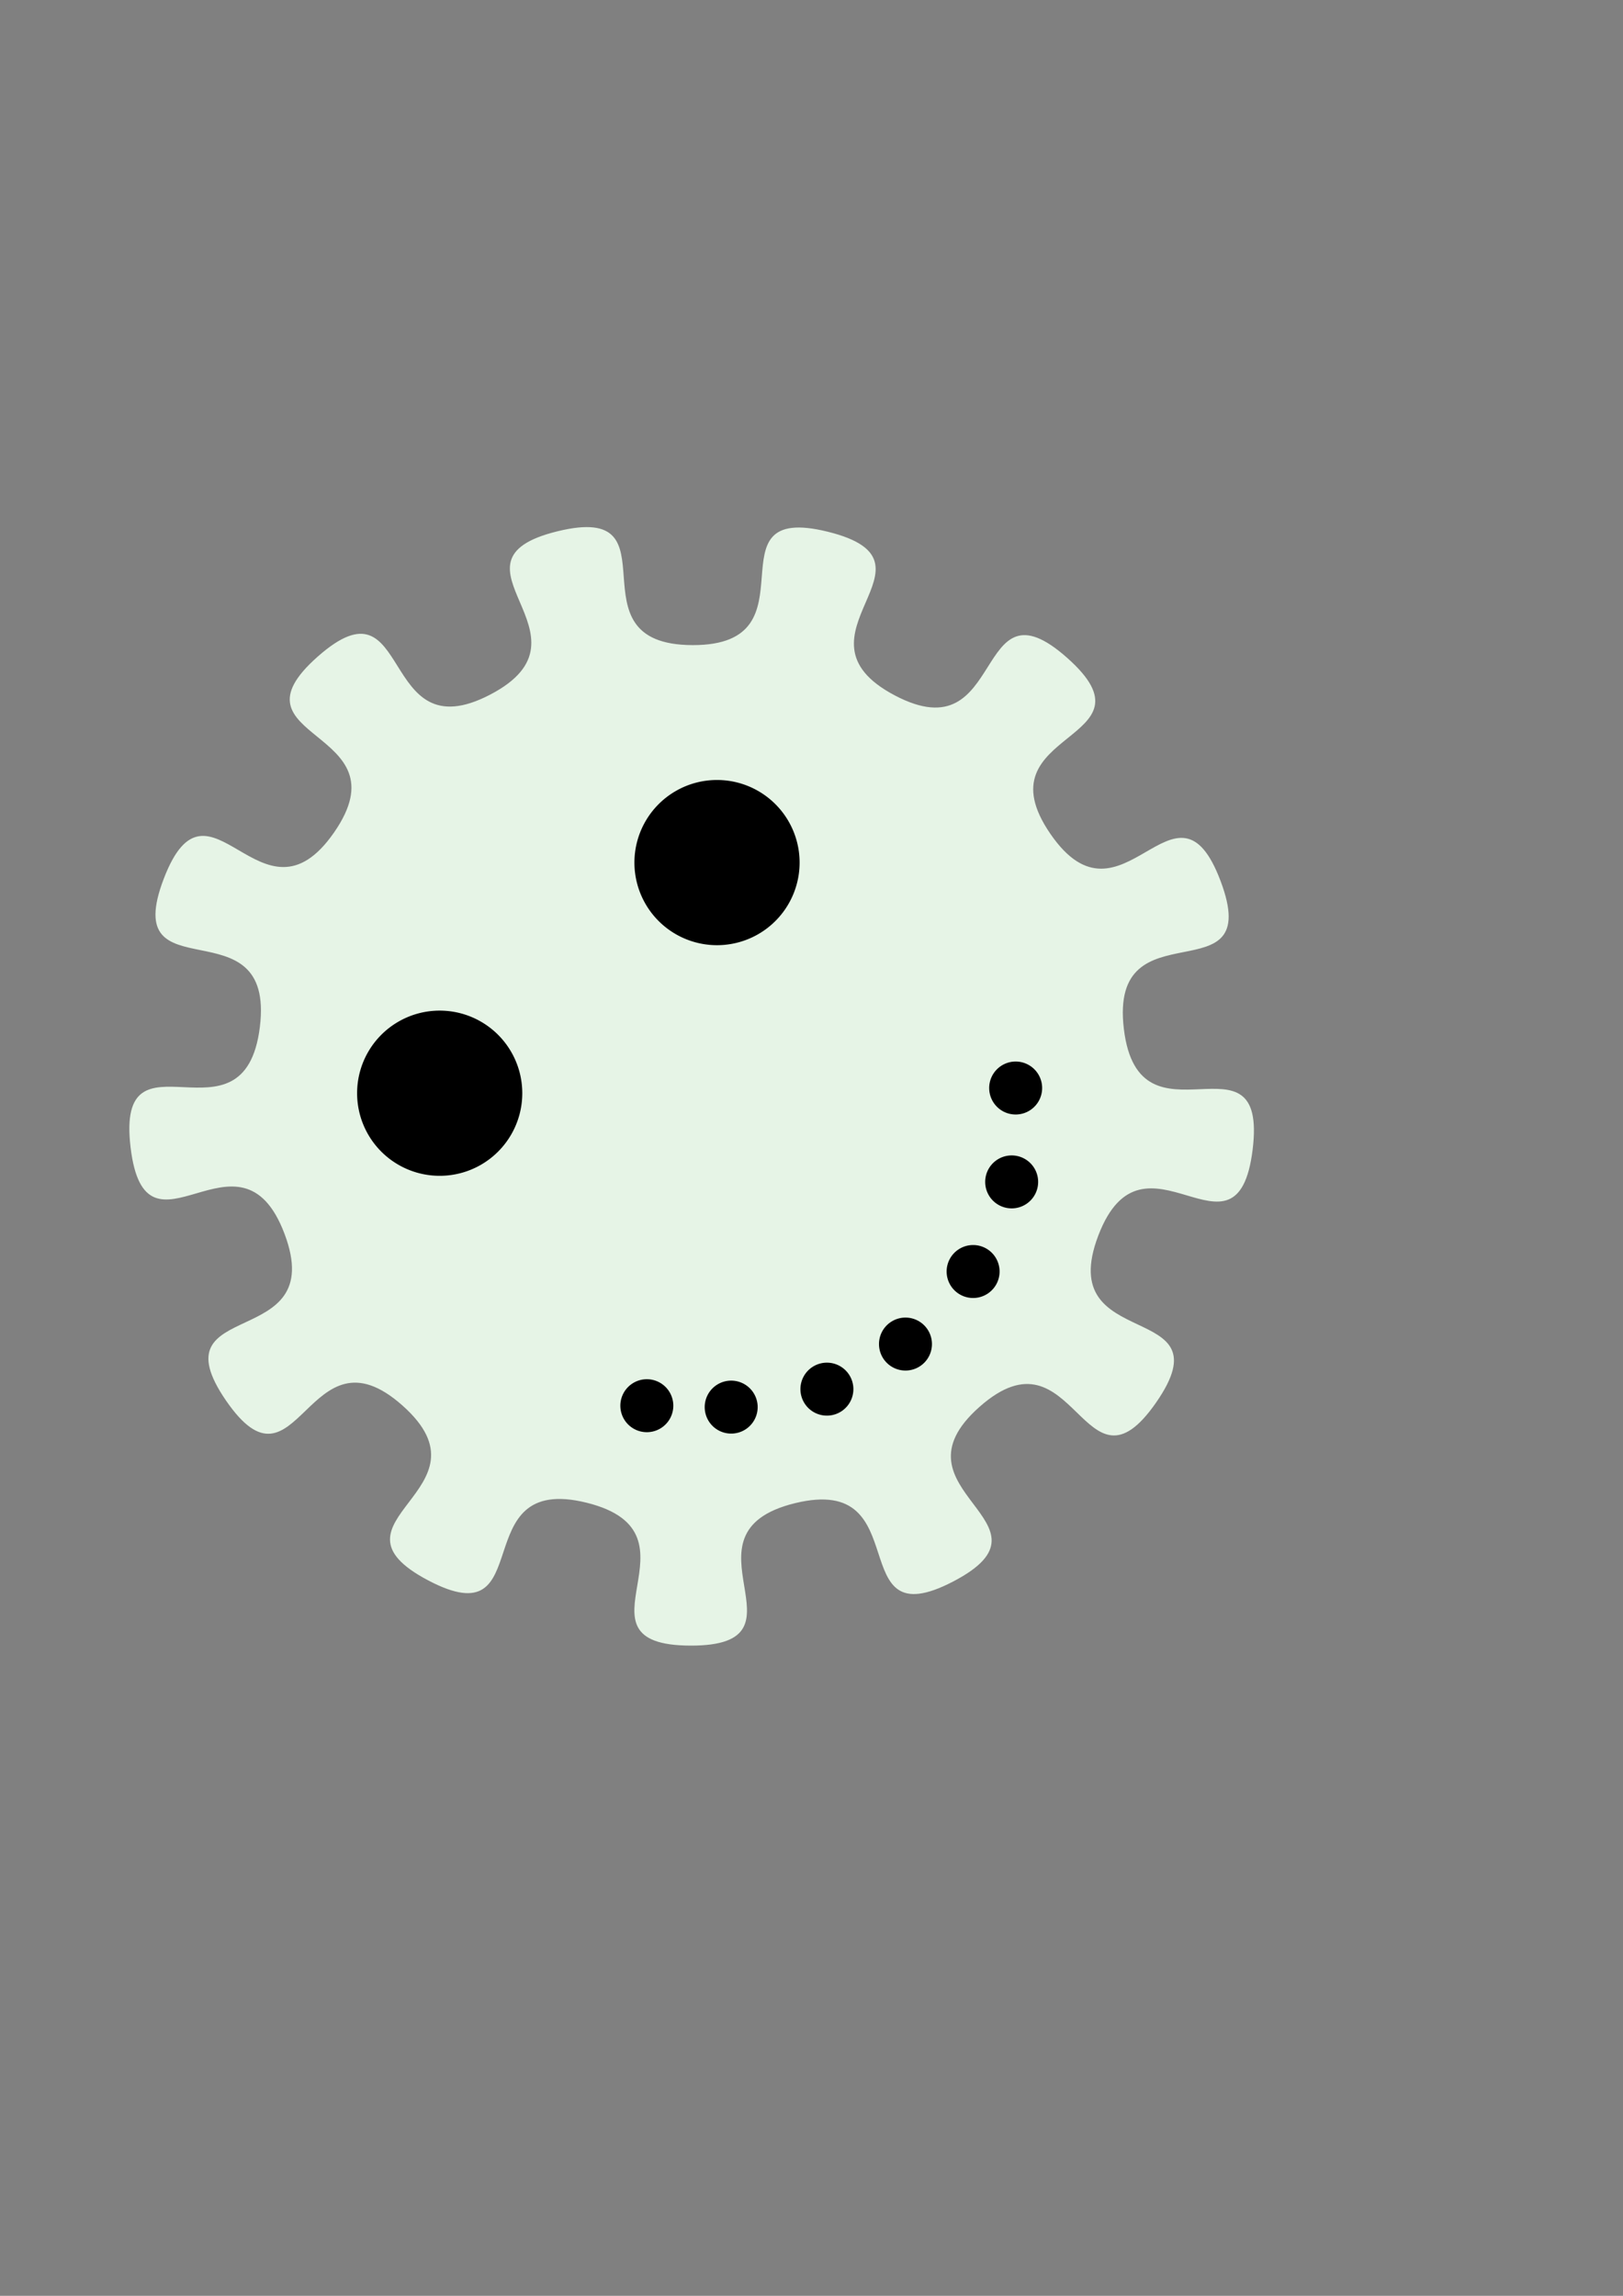 <?xml version="1.0" encoding="UTF-8" standalone="no"?>
<!-- Created with Inkscape (http://www.inkscape.org/) -->

<svg
   xmlns:dc="http://purl.org/dc/elements/1.1/"
   xmlns:cc="http://creativecommons.org/ns#"
   xmlns:rdf="http://www.w3.org/1999/02/22-rdf-syntax-ns#"
   xmlns:svg="http://www.w3.org/2000/svg"
   xmlns="http://www.w3.org/2000/svg"
   xmlns:sodipodi="http://sodipodi.sourceforge.net/DTD/sodipodi-0.dtd"
   xmlns:inkscape="http://www.inkscape.org/namespaces/inkscape"
   width="744.094"
   height="1052.362"
   id="svg2"
   version="1.1"
   inkscape:version="0.48.2 r9819"
   sodipodi:docname="Nowy dokument 1">
  <rect width="100%" height="100%" fill="#808080" stroke="none"/>
  <defs
     id="defs4" />
  <sodipodi:namedview
     id="base"
     pagecolor="#ffffff"
     bordercolor="#666666"
     borderopacity="1.0"
     inkscape:pageopacity="0.0"
     inkscape:pageshadow="2"
     inkscape:zoom="0.49497475"
     inkscape:cx="373.6466"
     inkscape:cy="679.78273"
     inkscape:document-units="px"
     inkscape:current-layer="layer1"
     showgrid="false"
     inkscape:window-width="1366"
     inkscape:window-height="706"
     inkscape:window-x="-8"
     inkscape:window-y="-8"
     inkscape:window-maximized="1" />
  <g
     inkscape:label="Layer 1"
     inkscape:groupmode="layer"
     id="layer1">
    <path
       sodipodi:type="star"
       style="fill:#e6f4e6;fill-opacity:1;fill-rule:nonzero;stroke:none"
       id="path2985"
       sodipodi:sides="13"
       sodipodi:cx="317.14285"
       sodipodi:cy="495.21933"
       sodipodi:r1="199.5098"
       sodipodi:r2="259.10364"
       sodipodi:arg1="0.84781697"
       sodipodi:arg2="1.0894779"
       inkscape:flatsided="false"
       inkscape:rounded="0.72"
       inkscape:randomized="0"
       d="m 449.143,644.819 c -43.713,38.57 39.625,53.077 -12.048,80.066 -51.673,26.988 -15.964,-49.696 -72.594,-35.858 -56.63,13.838 10.419,65.412 -47.877,65.295 -58.296,-0.117 8.96,-51.422 -47.615,-65.487 -56.574,-14.065 -21.173,62.762 -72.737,35.567 -51.564,-27.195 31.83,-41.368 -11.728,-80.113 -43.558,-38.745 -47.914,45.733 -80.934,-2.31 -33.02,-48.043 47.409,-21.838 26.846,-76.387 -20.563,-54.549 -63.679,18.228 -70.59,-39.657 -6.911,-57.885 52.127,2.696 59.27,-55.161 7.143,-57.857 -64.856,-13.453 -44.075,-67.92 20.781,-54.466 44.903,26.612 78.116,-21.299 33.212,-47.91 -51.175,-42.052 -7.463,-80.622 43.713,-38.57 27.393,44.431 79.066,17.443 51.673,-26.988 -25.771,-61.018 30.859,-74.856 56.63,-13.838 3.607,52.072 61.903,52.189 58.296,0.117 5.537,-66.005 62.112,-51.94 56.574,14.065 -21.005,47.784 30.559,74.979 51.564,27.195 35.577,-55.871 79.135,-17.126 43.558,38.745 -40.806,32.549 -7.786,80.592 33.02,48.043 57.467,-32.938 78.03,21.611 20.563,54.549 -51.258,9.857 -44.347,67.742 6.911,57.885 66.191,-2.459 59.048,55.398 -7.143,57.857 -49.967,-15.092 -70.749,39.374 -20.781,54.466 59.752,28.583 26.54,76.494 -33.212,47.91 -37.23,-36.585 -80.943,1.985 z"
       inkscape:transform-center-x="7.5679344"
       inkscape:transform-center-y="-17.433892" />
    <path
       sodipodi:type="arc"
       style="fill:#000000;fill-opacity:1;fill-rule:nonzero;stroke:none"
       id="path2989"
       sodipodi:cx="442.85715"
       sodipodi:cy="502.36218"
       sodipodi:rx="12.142858"
       sodipodi:ry="12.142858"
       d="m 455,502.362 a 12.143,12.143 0 1 1 -24.286,0 12.143,12.143 0 1 1 24.286,0 z"
       transform="matrix(0.998,-0.057,0.057,0.998,-4.958,22.617)" />
    <path
       transform="matrix(0.998,-0.057,0.057,0.998,-6.787,65.65)"
       sodipodi:type="arc"
       style="fill:#000000;fill-opacity:1;fill-rule:nonzero;stroke:none"
       id="path2989-1"
       sodipodi:cx="442.85715"
       sodipodi:cy="502.36218"
       sodipodi:rx="12.142858"
       sodipodi:ry="12.142858"
       d="m 455,502.362 a 12.143,12.143 0 1 1 -24.286,0 12.143,12.143 0 1 1 24.286,0 z" />
    <path
       transform="matrix(0.998,-0.057,0.057,0.998,-24.467,106.728)"
       sodipodi:type="arc"
       style="fill:#000000;fill-opacity:1;fill-rule:nonzero;stroke:none"
       id="path2989-7"
       sodipodi:cx="442.85715"
       sodipodi:cy="502.36218"
       sodipodi:rx="12.142858"
       sodipodi:ry="12.142858"
       d="m 455,502.362 a 12.143,12.143 0 1 1 -24.286,0 12.143,12.143 0 1 1 24.286,0 z" />
    <path
       transform="matrix(0.998,-0.057,0.057,0.998,-55.474,139.983)"
       sodipodi:type="arc"
       style="fill:#000000;fill-opacity:1;fill-rule:nonzero;stroke:none"
       id="path2989-4"
       sodipodi:cx="442.85715"
       sodipodi:cy="502.36218"
       sodipodi:rx="12.142858"
       sodipodi:ry="12.142858"
       d="m 455,502.362 a 12.143,12.143 0 1 1 -24.286,0 12.143,12.143 0 1 1 24.286,0 z" />
    <path
       transform="matrix(0.998,-0.057,0.057,0.998,-91.494,160.648)"
       sodipodi:type="arc"
       style="fill:#000000;fill-opacity:1;fill-rule:nonzero;stroke:none"
       id="path2989-0"
       sodipodi:cx="442.85715"
       sodipodi:cy="502.36218"
       sodipodi:rx="12.142858"
       sodipodi:ry="12.142858"
       d="m 455,502.362 a 12.143,12.143 0 1 1 -24.286,0 12.143,12.143 0 1 1 24.286,0 z" />
    <path
       transform="matrix(0.998,-0.057,0.057,0.998,-135.381,168.884)"
       sodipodi:type="arc"
       style="fill:#000000;fill-opacity:1;fill-rule:nonzero;stroke:none"
       id="path2989-9"
       sodipodi:cx="442.85715"
       sodipodi:cy="502.36218"
       sodipodi:rx="12.142858"
       sodipodi:ry="12.142858"
       d="m 455,502.362 a 12.143,12.143 0 1 1 -24.286,0 12.143,12.143 0 1 1 24.286,0 z" />
    <path
       transform="matrix(0.998,-0.057,0.057,0.998,-174.053,168.237)"
       sodipodi:type="arc"
       style="fill:#000000;fill-opacity:1;fill-rule:nonzero;stroke:none"
       id="path2989-48"
       sodipodi:cx="442.85715"
       sodipodi:cy="502.36218"
       sodipodi:rx="12.142858"
       sodipodi:ry="12.142858"
       d="m 455,502.362 a 12.143,12.143 0 1 1 -24.286,0 12.143,12.143 0 1 1 24.286,0 z" />
    <path
       transform="matrix(3.118,0,0,3.118,-1179.244,-1065.254)"
       sodipodi:type="arc"
       style="fill:#000000;fill-opacity:1;fill-rule:nonzero;stroke:none"
       id="path2989-8"
       sodipodi:cx="442.85715"
       sodipodi:cy="502.36218"
       sodipodi:rx="12.142858"
       sodipodi:ry="12.142858"
       d="m 455,502.362 a 12.143,12.143 0 1 1 -24.286,0 12.143,12.143 0 1 1 24.286,0 z" />
    <path
       transform="matrix(3.118,0,0,3.118,-1052.101,-1170.969)"
       sodipodi:type="arc"
       style="fill:#000000;fill-opacity:1;fill-rule:nonzero;stroke:none"
       id="path2989-8-2"
       sodipodi:cx="442.85715"
       sodipodi:cy="502.36218"
       sodipodi:rx="12.142858"
       sodipodi:ry="12.142858"
       d="m 455,502.362 a 12.143,12.143 0 1 1 -24.286,0 12.143,12.143 0 1 1 24.286,0 z"
       inkscape:transform-center-x="104.28571"
       inkscape:transform-center-y="107.14286" />
  </g>
</svg>
